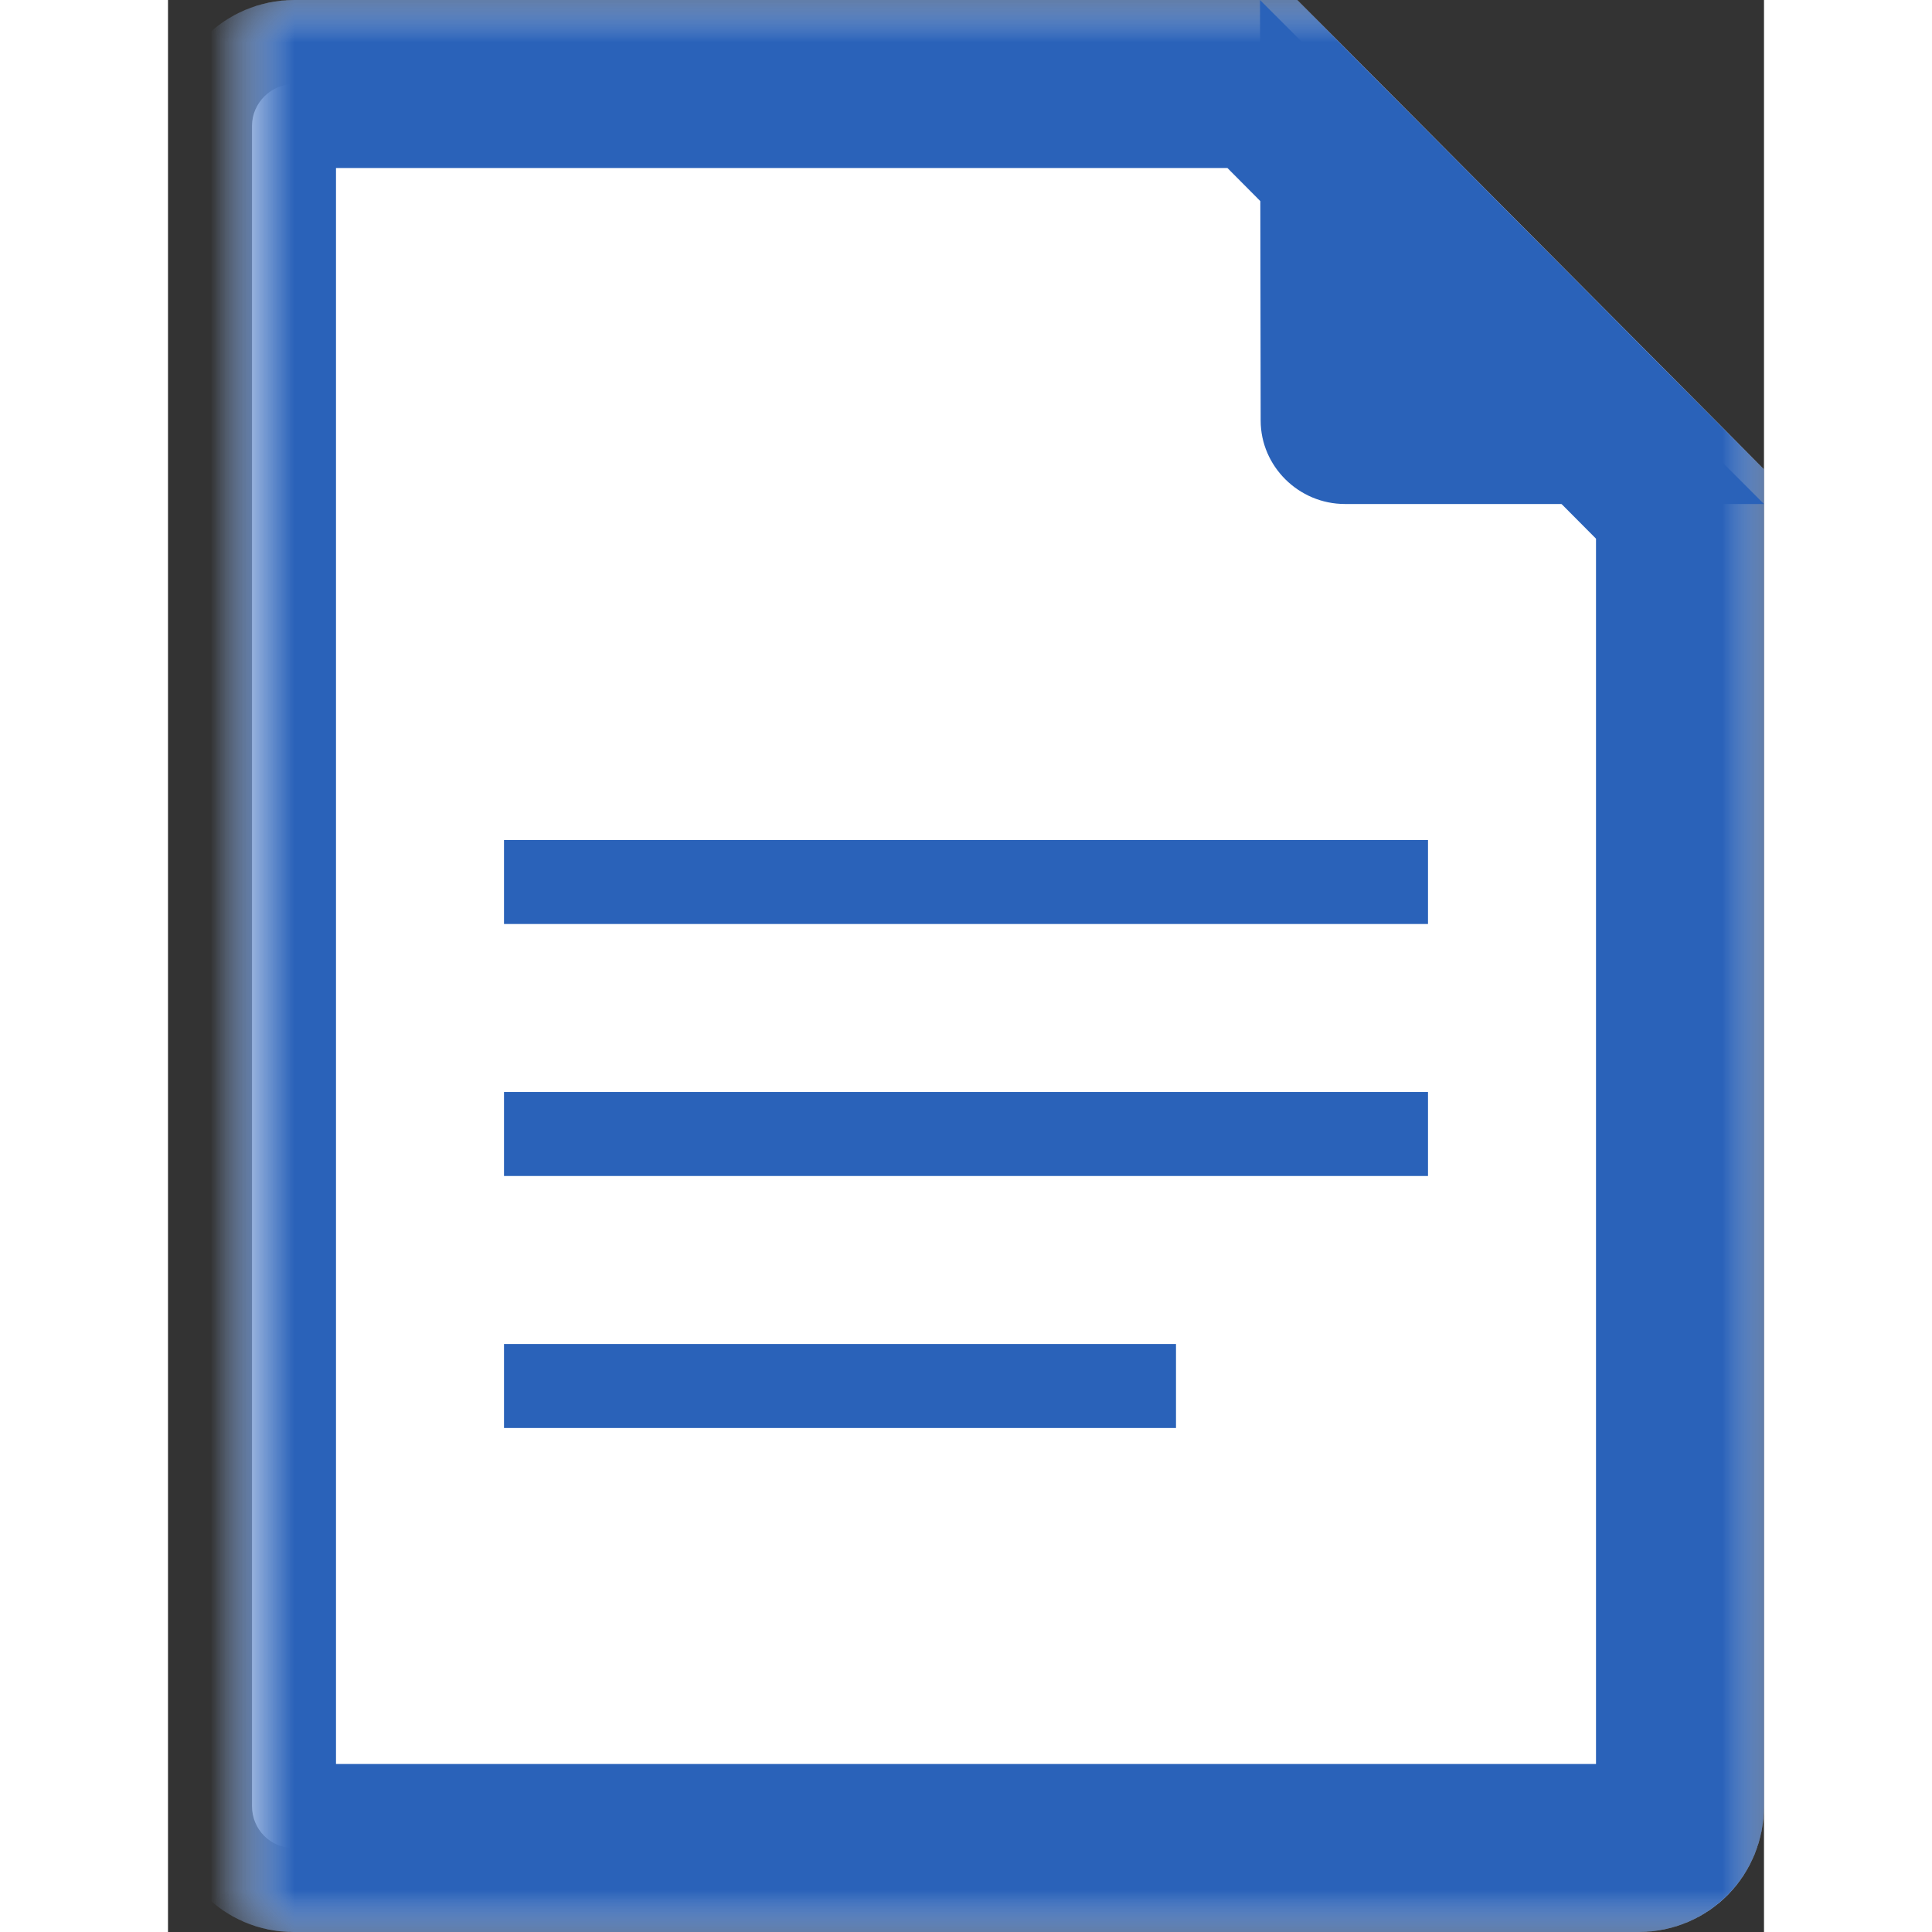 <?xml version="1.0" encoding="UTF-8" standalone="no"?>
<svg width="160px" height="160px" viewBox="0 0 19 23" version="1.1" xmlns="http://www.w3.org/2000/svg" xmlns:xlink="http://www.w3.org/1999/xlink">
    <rect x="0" y="0" width="19" height="23" fill="#333333" stroke="none"/>
    <!-- Generator: Sketch 42 (36781) - http://www.bohemiancoding.com/sketch -->
    <title>DOC</title>
    <desc>Created with Sketch.</desc>
    <defs>
        <path d="M0,1.498 C0,1.223 0.23,1 0.502,1 L12.028,1 L17,6 L17,21.504 C17,21.778 16.785,22 16.51,22 L0.49,22 C0.22,22 0,21.778 0,21.502 L0,1.498 Z" id="path-1"></path>
        <mask id="mask-2" maskContentUnits="userSpaceOnUse" maskUnits="objectBoundingBox" x="-1" y="-1" width="19" height="23">
            <rect x="-1" y="0" width="19" height="23" fill="white"></rect>
            <use xlink:href="#path-1" fill="black"></use>
        </mask>
        <mask id="mask-3" maskContentUnits="userSpaceOnUse" maskUnits="objectBoundingBox" x="-1" y="-1" width="19" height="23">
            <rect x="-1" y="0" width="19" height="23" fill="white"></rect>
            <use xlink:href="#path-1" fill="black"></use>
        </mask>
    </defs>
    <g id="Page-1" stroke="none" stroke-width="1" fill="none" fill-rule="evenodd">
        <g id="BDL-UI-Kit-2.0" transform="translate(-264, -1795)">
            <g id="File-&amp;-Folder-Icons" transform="translate(150, 1648)">
                <g id="DOC" transform="translate(115, 147)">
                    <g id="Rectangle-494-Copy-8-+-Path-121-Copy-8-Copy-Copy-Copy">
                        <g id="Rectangle-494-Copy-8">
                            <use fill="#FFFFFF" fill-rule="evenodd" xlink:href="#path-1"></use>
                            <use stroke="#FFFFFF" mask="url(#mask-2)" stroke-width="2" xlink:href="#path-1"></use>
                            <use stroke="#2A62B9" mask="url(#mask-3)" stroke-width="2" xlink:href="#path-1"></use>
                        </g>
                        <path d="M13.012,6 C12.458,6 12.009,5.549 12.008,5.009 L12,0 L18,6 L13.012,6 Z" id="Path-121-Copy-8" fill="#2A62B9"></path>
                    </g>
                    <path d="M3,10 L14,10 L14,11 L3,11 L3,10 Z M3,13 L14,13 L14,14 L3,14 L3,13 Z M3,16 L11,16 L11,17 L3,17 L3,16 Z" id="Rectangle-928" fill="#2A62B9"></path>
                </g>
            </g>
        </g>
    </g>
</svg>
